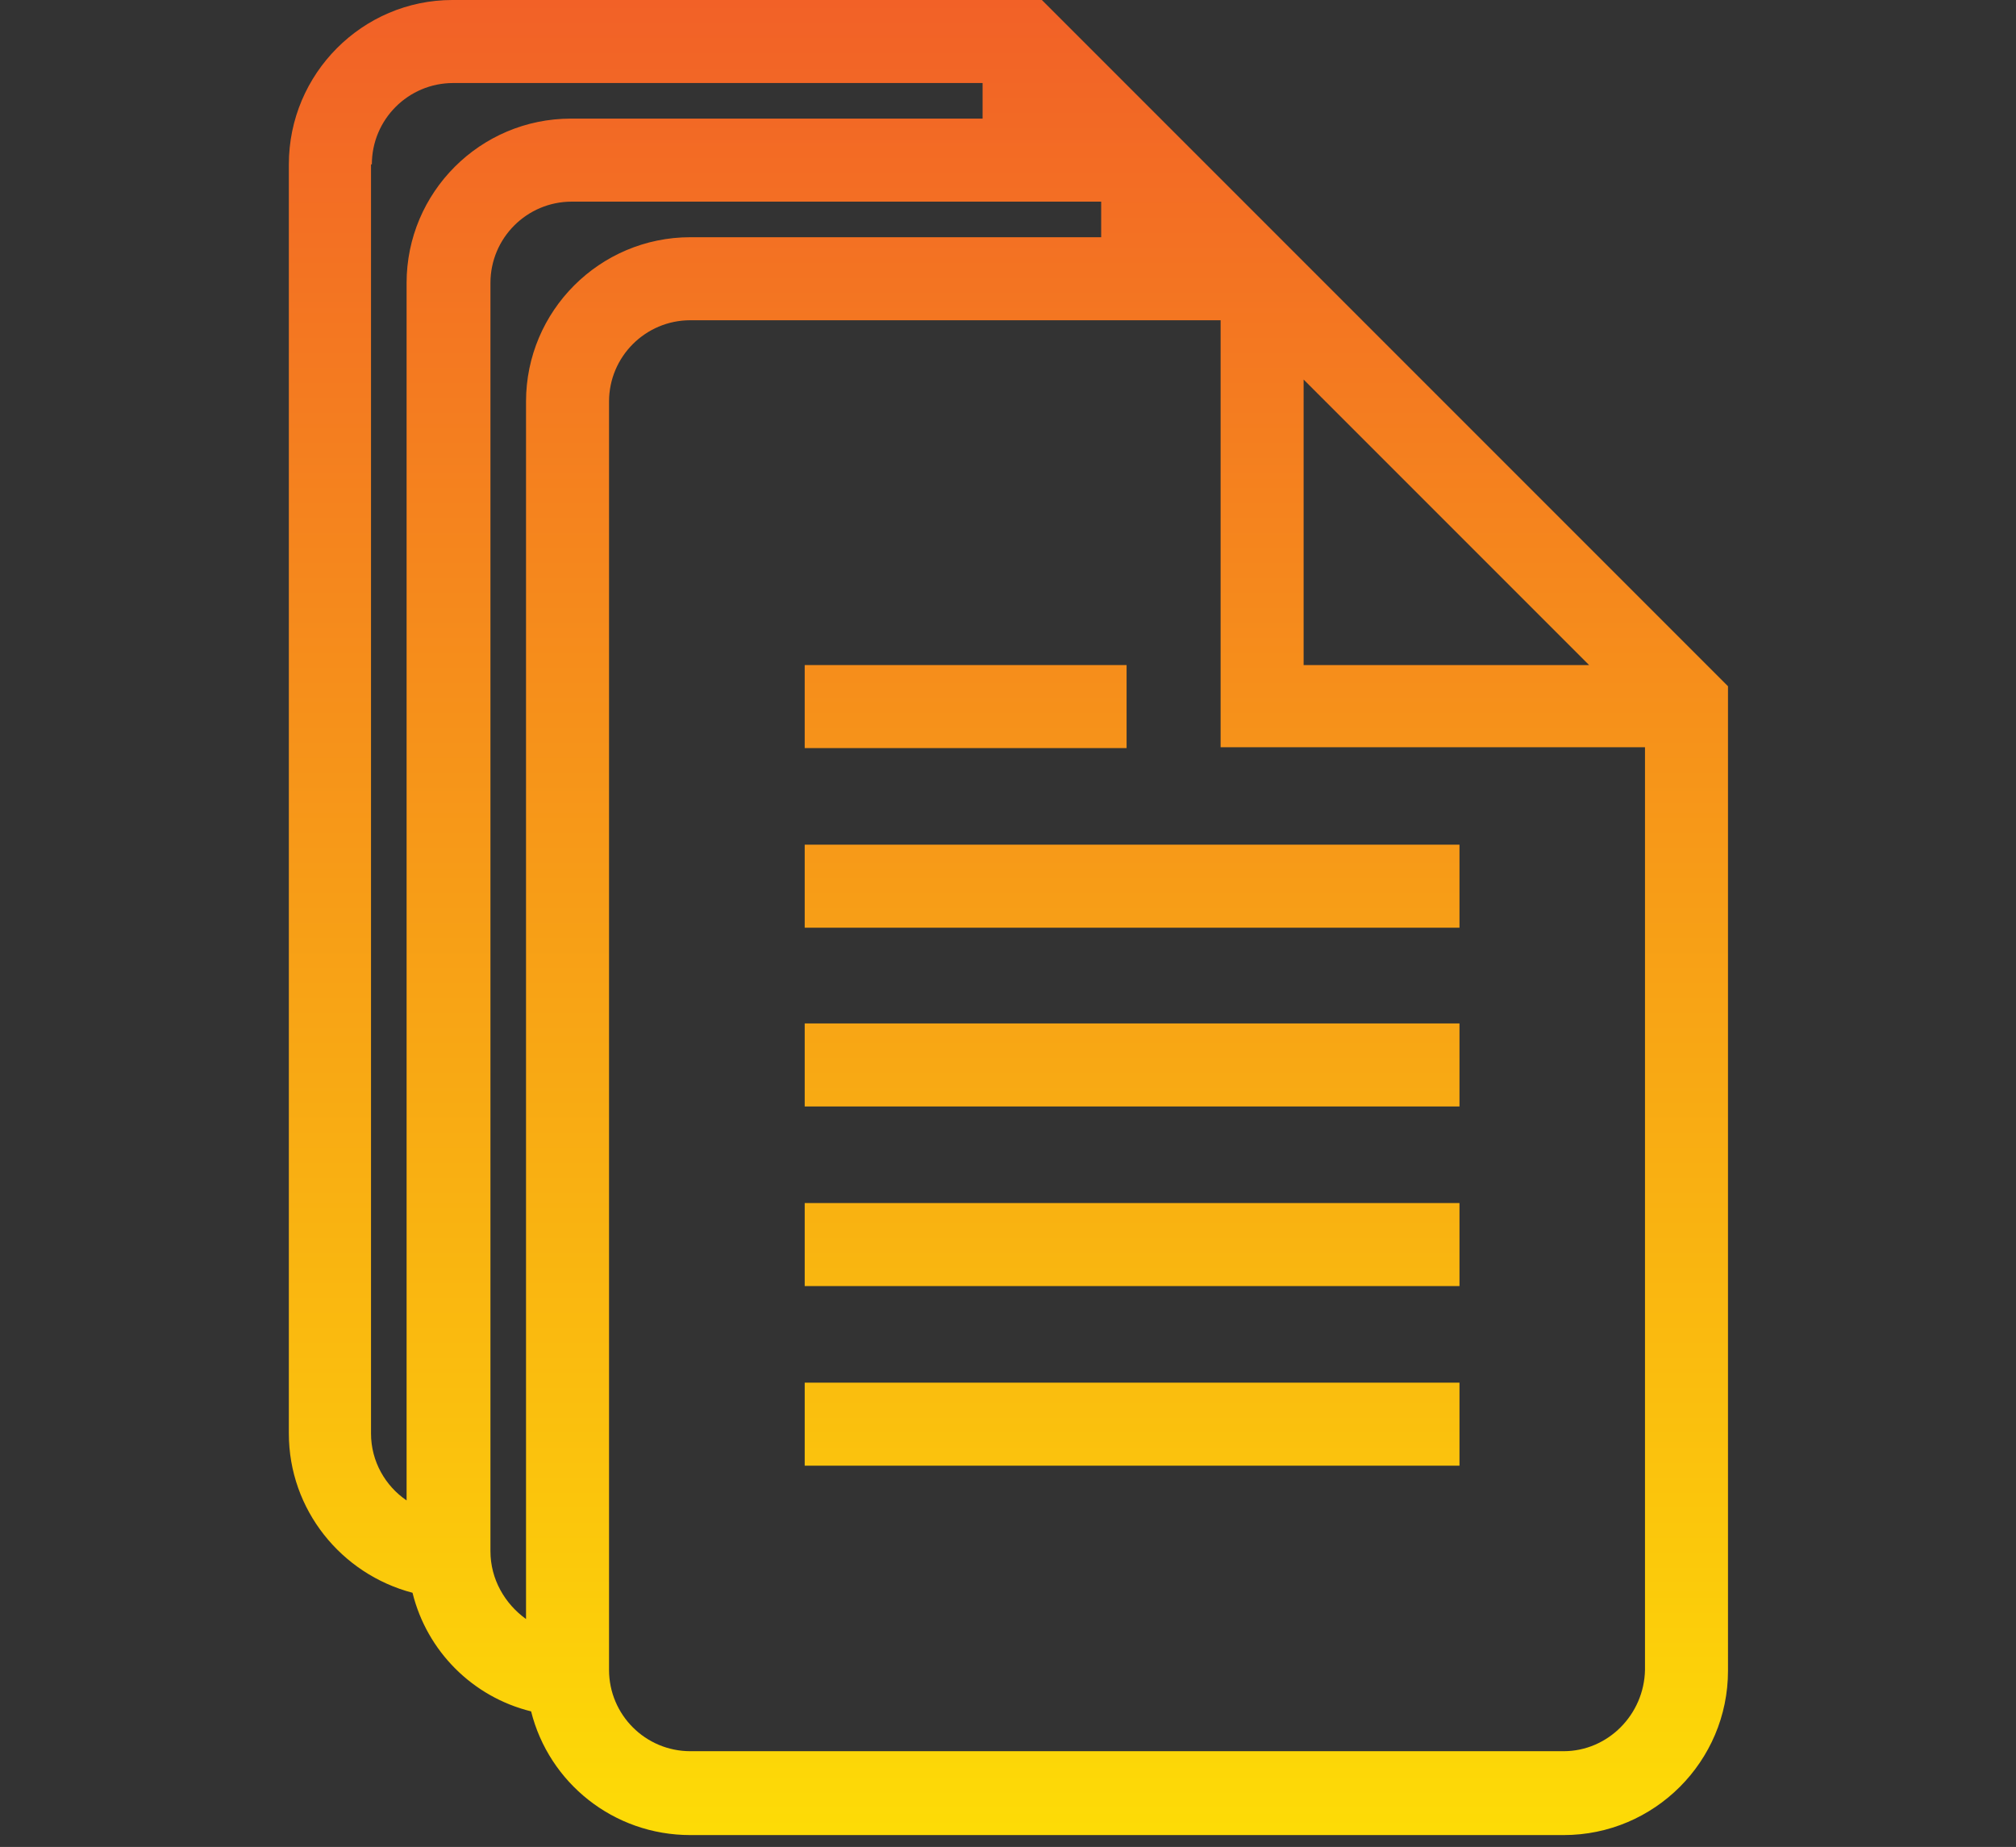 <svg id="Layer_1" xmlns="http://www.w3.org/2000/svg" width="238" height="218" viewBox="0 0 238 218"><rect x="0" y="0" width="238" height="218" fill="#333333" stroke="none"/><style>.st0{fill:url(#SVGID_1_)}.st1{fill:url(#SVGID_2_)}.st2{fill:url(#SVGID_3_)}.st3{fill:url(#SVGID_4_)}.st4{fill:url(#SVGID_5_)}.st5{fill:url(#SVGID_6_)}</style><linearGradient id="SVGID_1_" gradientUnits="userSpaceOnUse" x1="119" y1="256.743" x2="119" y2="-12.309"><stop offset="0" stop-color="#fff200"/><stop offset="1" stop-color="#f15a29"/></linearGradient><path class="st0" d="M151 28l-14-14-14-14H53.4C42.8 0 34.1 8.7 34.1 19.4v149.8c0 9 6.2 16.6 14.6 18.8 1.7 6.9 7.1 12.3 14 14 2.1 8.4 9.7 14.6 18.8 14.6h103.1c10.7 0 19.4-8.7 19.4-19.4V81l-53-53zm33.6 178.7H81.5c-5.3 0-9.6-4.3-9.6-9.6V47.4c0-5.3 4.3-9.6 9.6-9.6h62.6v50.4h50.1v108.9c-.1 5.3-4.4 9.6-9.6 9.6zM43.9 19.4c0-5.3 4.3-9.6 9.6-9.6H116V14H67.4C56.7 14 48 22.7 48 33.4v143.7c-2.5-1.7-4.2-4.6-4.2-7.9V19.4zm110 59.1V44.8l33.7 33.7h-33.7zm-96 104.6V33.4c0-5.3 4.3-9.6 9.6-9.6H130V28H81.5c-10.7 0-19.4 8.7-19.4 19.4v143.7c-2.5-1.8-4.2-4.7-4.2-8z"/><linearGradient id="SVGID_2_" gradientUnits="userSpaceOnUse" x1="114.013" y1="256.743" x2="114.013" y2="-12.309"><stop offset="0" stop-color="#fff200"/><stop offset="1" stop-color="#f15a29"/></linearGradient><path class="st1" d="M95 78.5h38v9.8H95z"/><linearGradient id="SVGID_3_" gradientUnits="userSpaceOnUse" x1="133.639" y1="256.743" x2="133.639" y2="-12.309"><stop offset="0" stop-color="#fff200"/><stop offset="1" stop-color="#f15a29"/></linearGradient><path class="st2" d="M95 99.7h77.3v9.8H95z"/><linearGradient id="SVGID_4_" gradientUnits="userSpaceOnUse" x1="133.639" y1="256.743" x2="133.639" y2="-12.309"><stop offset="0" stop-color="#fff200"/><stop offset="1" stop-color="#f15a29"/></linearGradient><path class="st3" d="M95 120.8h77.3v9.8H95z"/><linearGradient id="SVGID_5_" gradientUnits="userSpaceOnUse" x1="133.639" y1="256.743" x2="133.639" y2="-12.309"><stop offset="0" stop-color="#fff200"/><stop offset="1" stop-color="#f15a29"/></linearGradient><path class="st4" d="M95 142h77.3v9.8H95z"/><linearGradient id="SVGID_6_" gradientUnits="userSpaceOnUse" x1="133.639" y1="256.743" x2="133.639" y2="-12.309"><stop offset="0" stop-color="#fff200"/><stop offset="1" stop-color="#f15a29"/></linearGradient><path class="st5" d="M95 163.2h77.3v9.8H95z"/></svg>